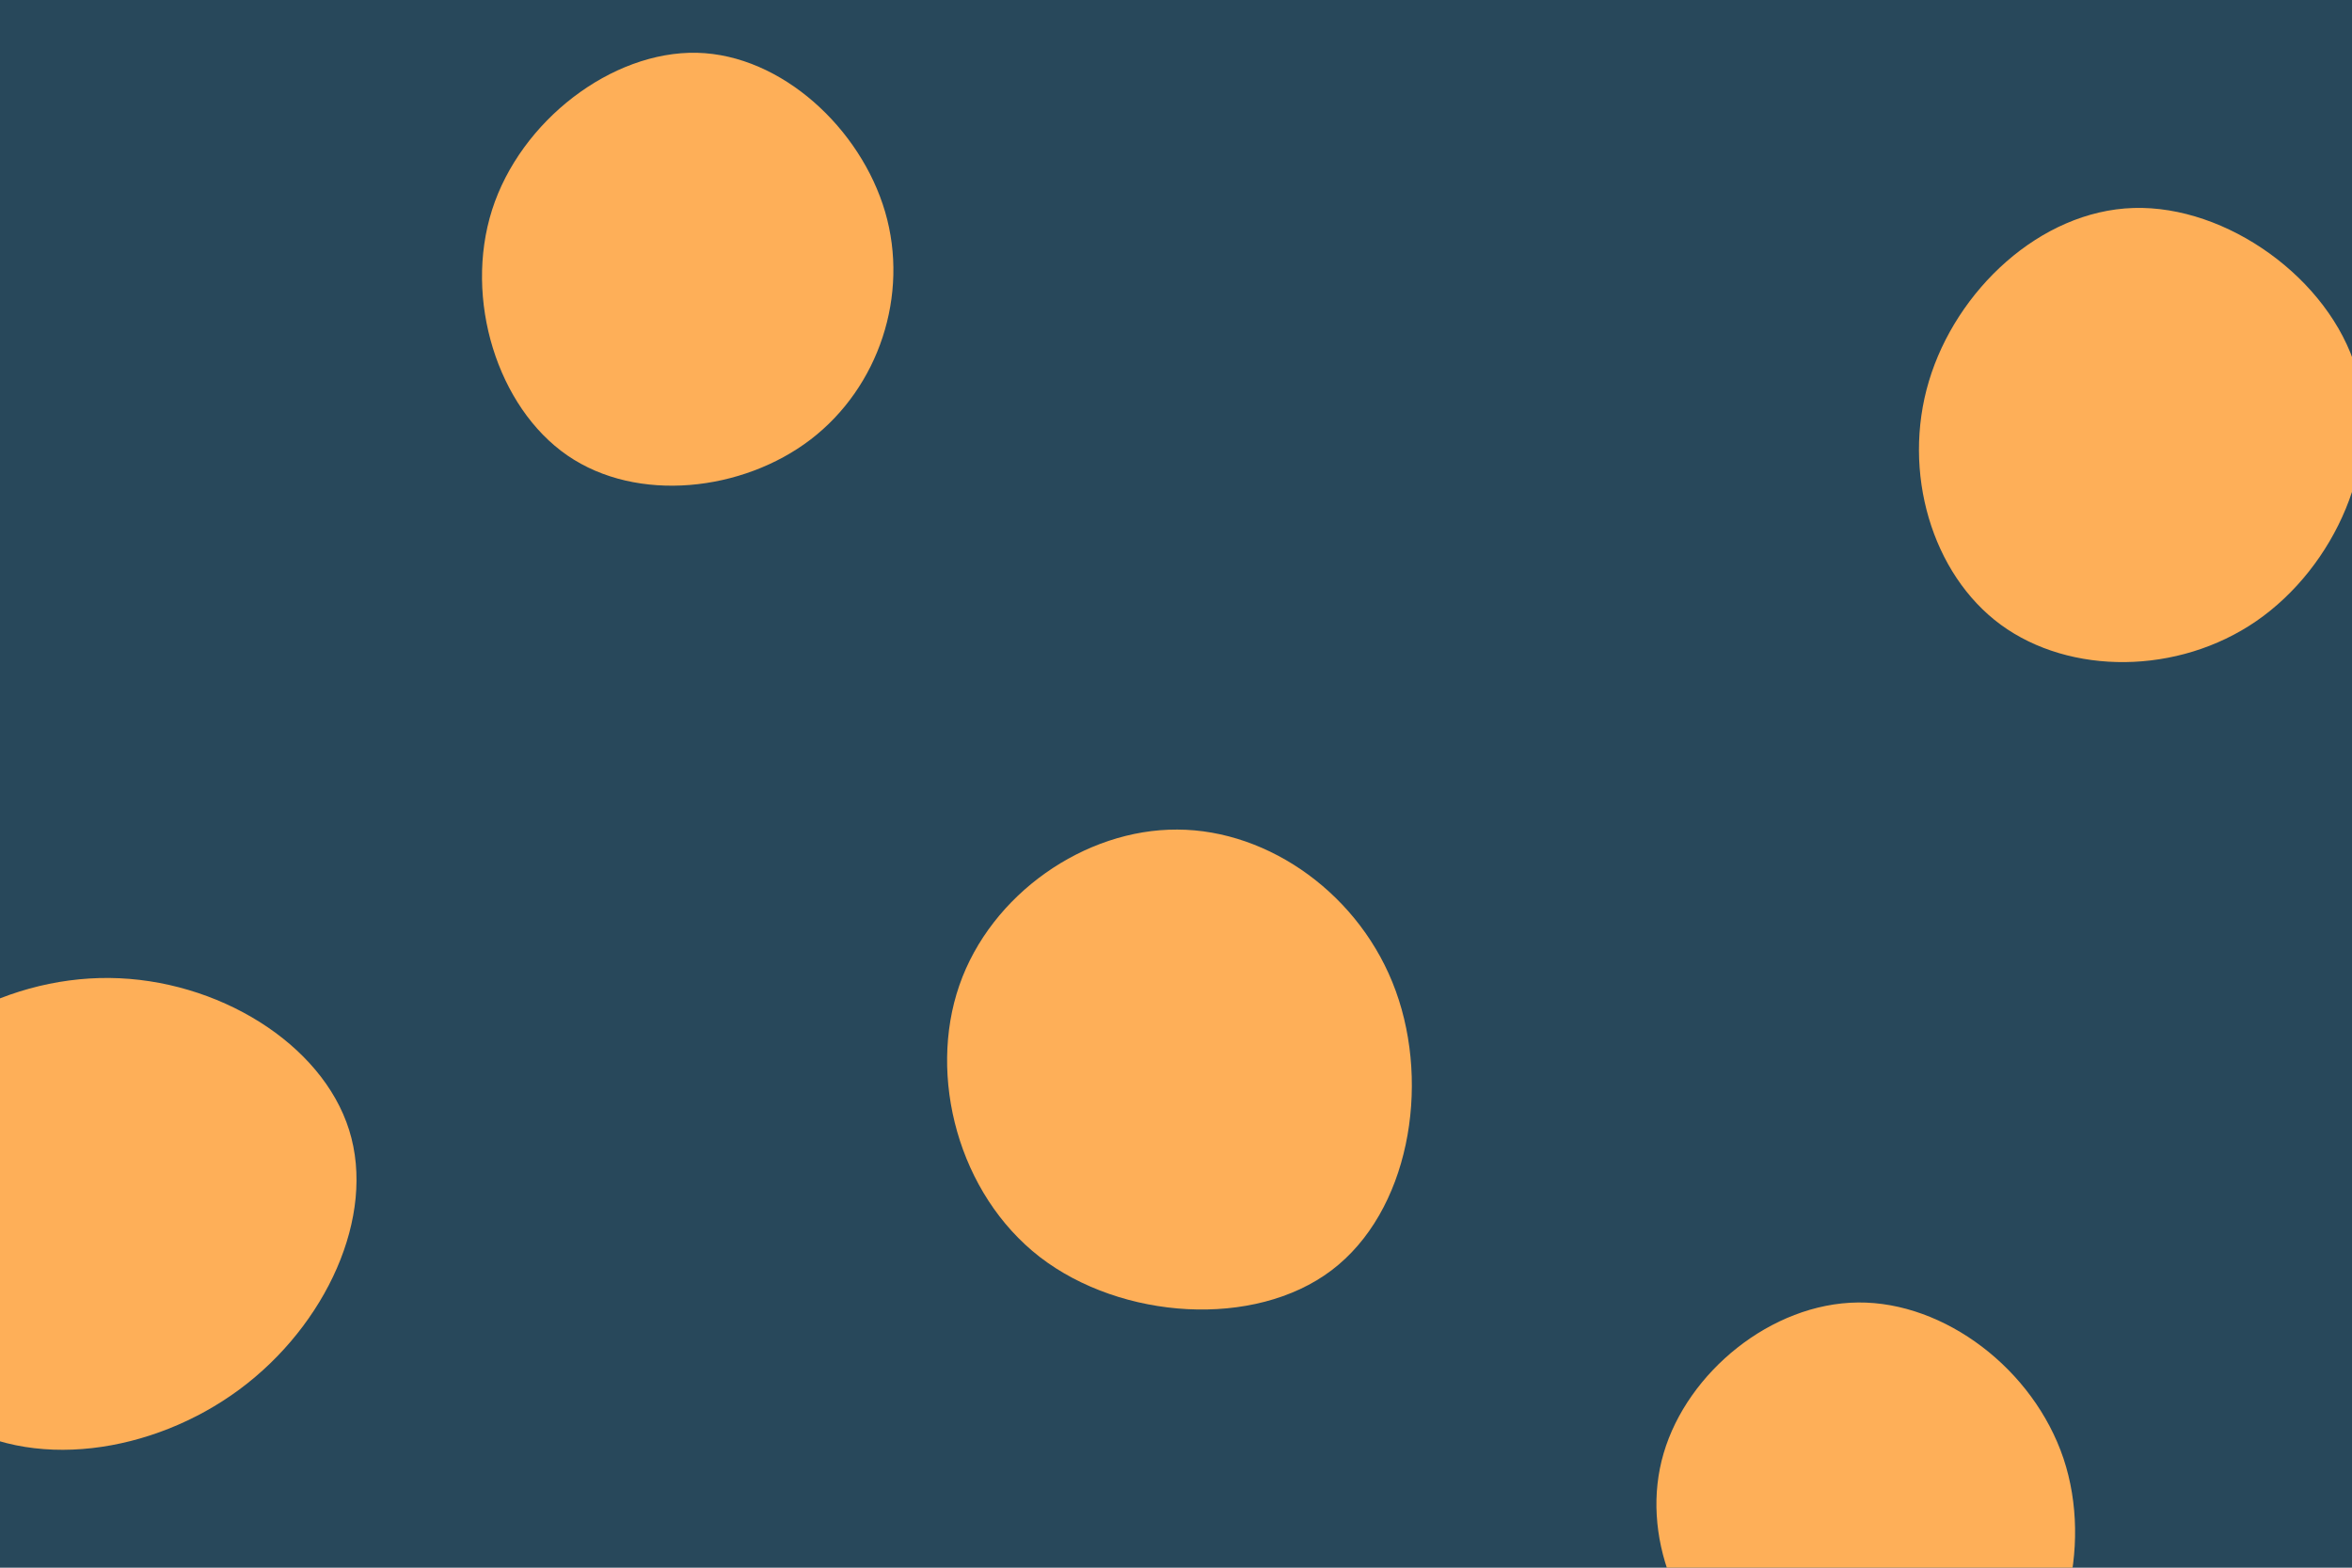 <svg id="visual" viewBox="0 0 900 600" width="900" height="600" xmlns="http://www.w3.org/2000/svg" xmlns:xlink="http://www.w3.org/1999/xlink" version="1.1"><rect width="900" height="600" fill="#28485B"></rect><g><g transform="translate(451 402)"><path d="M83.1 -22.7C96.4 13.9 88.1 61.8 58.5 84.2C29 106.5 -21.8 103.2 -53.1 79.1C-84.3 54.9 -96 10 -83.9 -24.9C-71.8 -59.8 -35.9 -84.7 -0.5 -84.5C34.9 -84.4 69.9 -59.2 83.1 -22.7Z" fill="#feaf58"></path></g><g transform="translate(269 107)"><path d="M69.7 -25.9C79 5.9 67.3 41.2 41.2 61.2C15.2 81.1 -25.2 85.7 -51.9 67.3C-78.6 48.9 -91.6 7.5 -80.7 -26.7C-69.8 -60.8 -34.9 -87.5 -2.3 -86.8C30.2 -86 60.4 -57.7 69.7 -25.9Z" fill="#feaf58"></path></g><g transform="translate(43 463)"><path d="M90.6 -30.5C101 2.6 81.7 44.3 48.6 68.8C15.5 93.3 -31.5 100.6 -63.1 79.4C-94.6 58.2 -110.9 8.5 -97.8 -28.4C-84.7 -65.2 -42.4 -89.1 -1.1 -88.7C40.1 -88.3 80.2 -63.7 90.6 -30.5Z" fill="#feaf58"></path></g><g transform="translate(813 173)"><path d="M88.6 -31.7C98.9 2.9 80.4 44 50.4 64.7C20.5 85.3 -20.9 85.5 -47.4 66.1C-73.8 46.7 -85.3 7.6 -74.9 -27.1C-64.5 -61.9 -32.3 -92.3 3.4 -93.4C39.1 -94.5 78.3 -66.3 88.6 -31.7Z" fill="#feaf58"></path></g><g transform="translate(710 583)"><path d="M79.6 -24.8C91 9.3 79.8 51.9 53.7 69.9C27.6 87.9 -13.5 81.5 -41 60.5C-68.5 39.6 -82.5 4.1 -73.4 -26.8C-64.3 -57.8 -32.2 -84.2 1 -84.5C34.1 -84.8 68.1 -59 79.6 -24.8Z" fill="#feaf58"></path></g></g></svg>